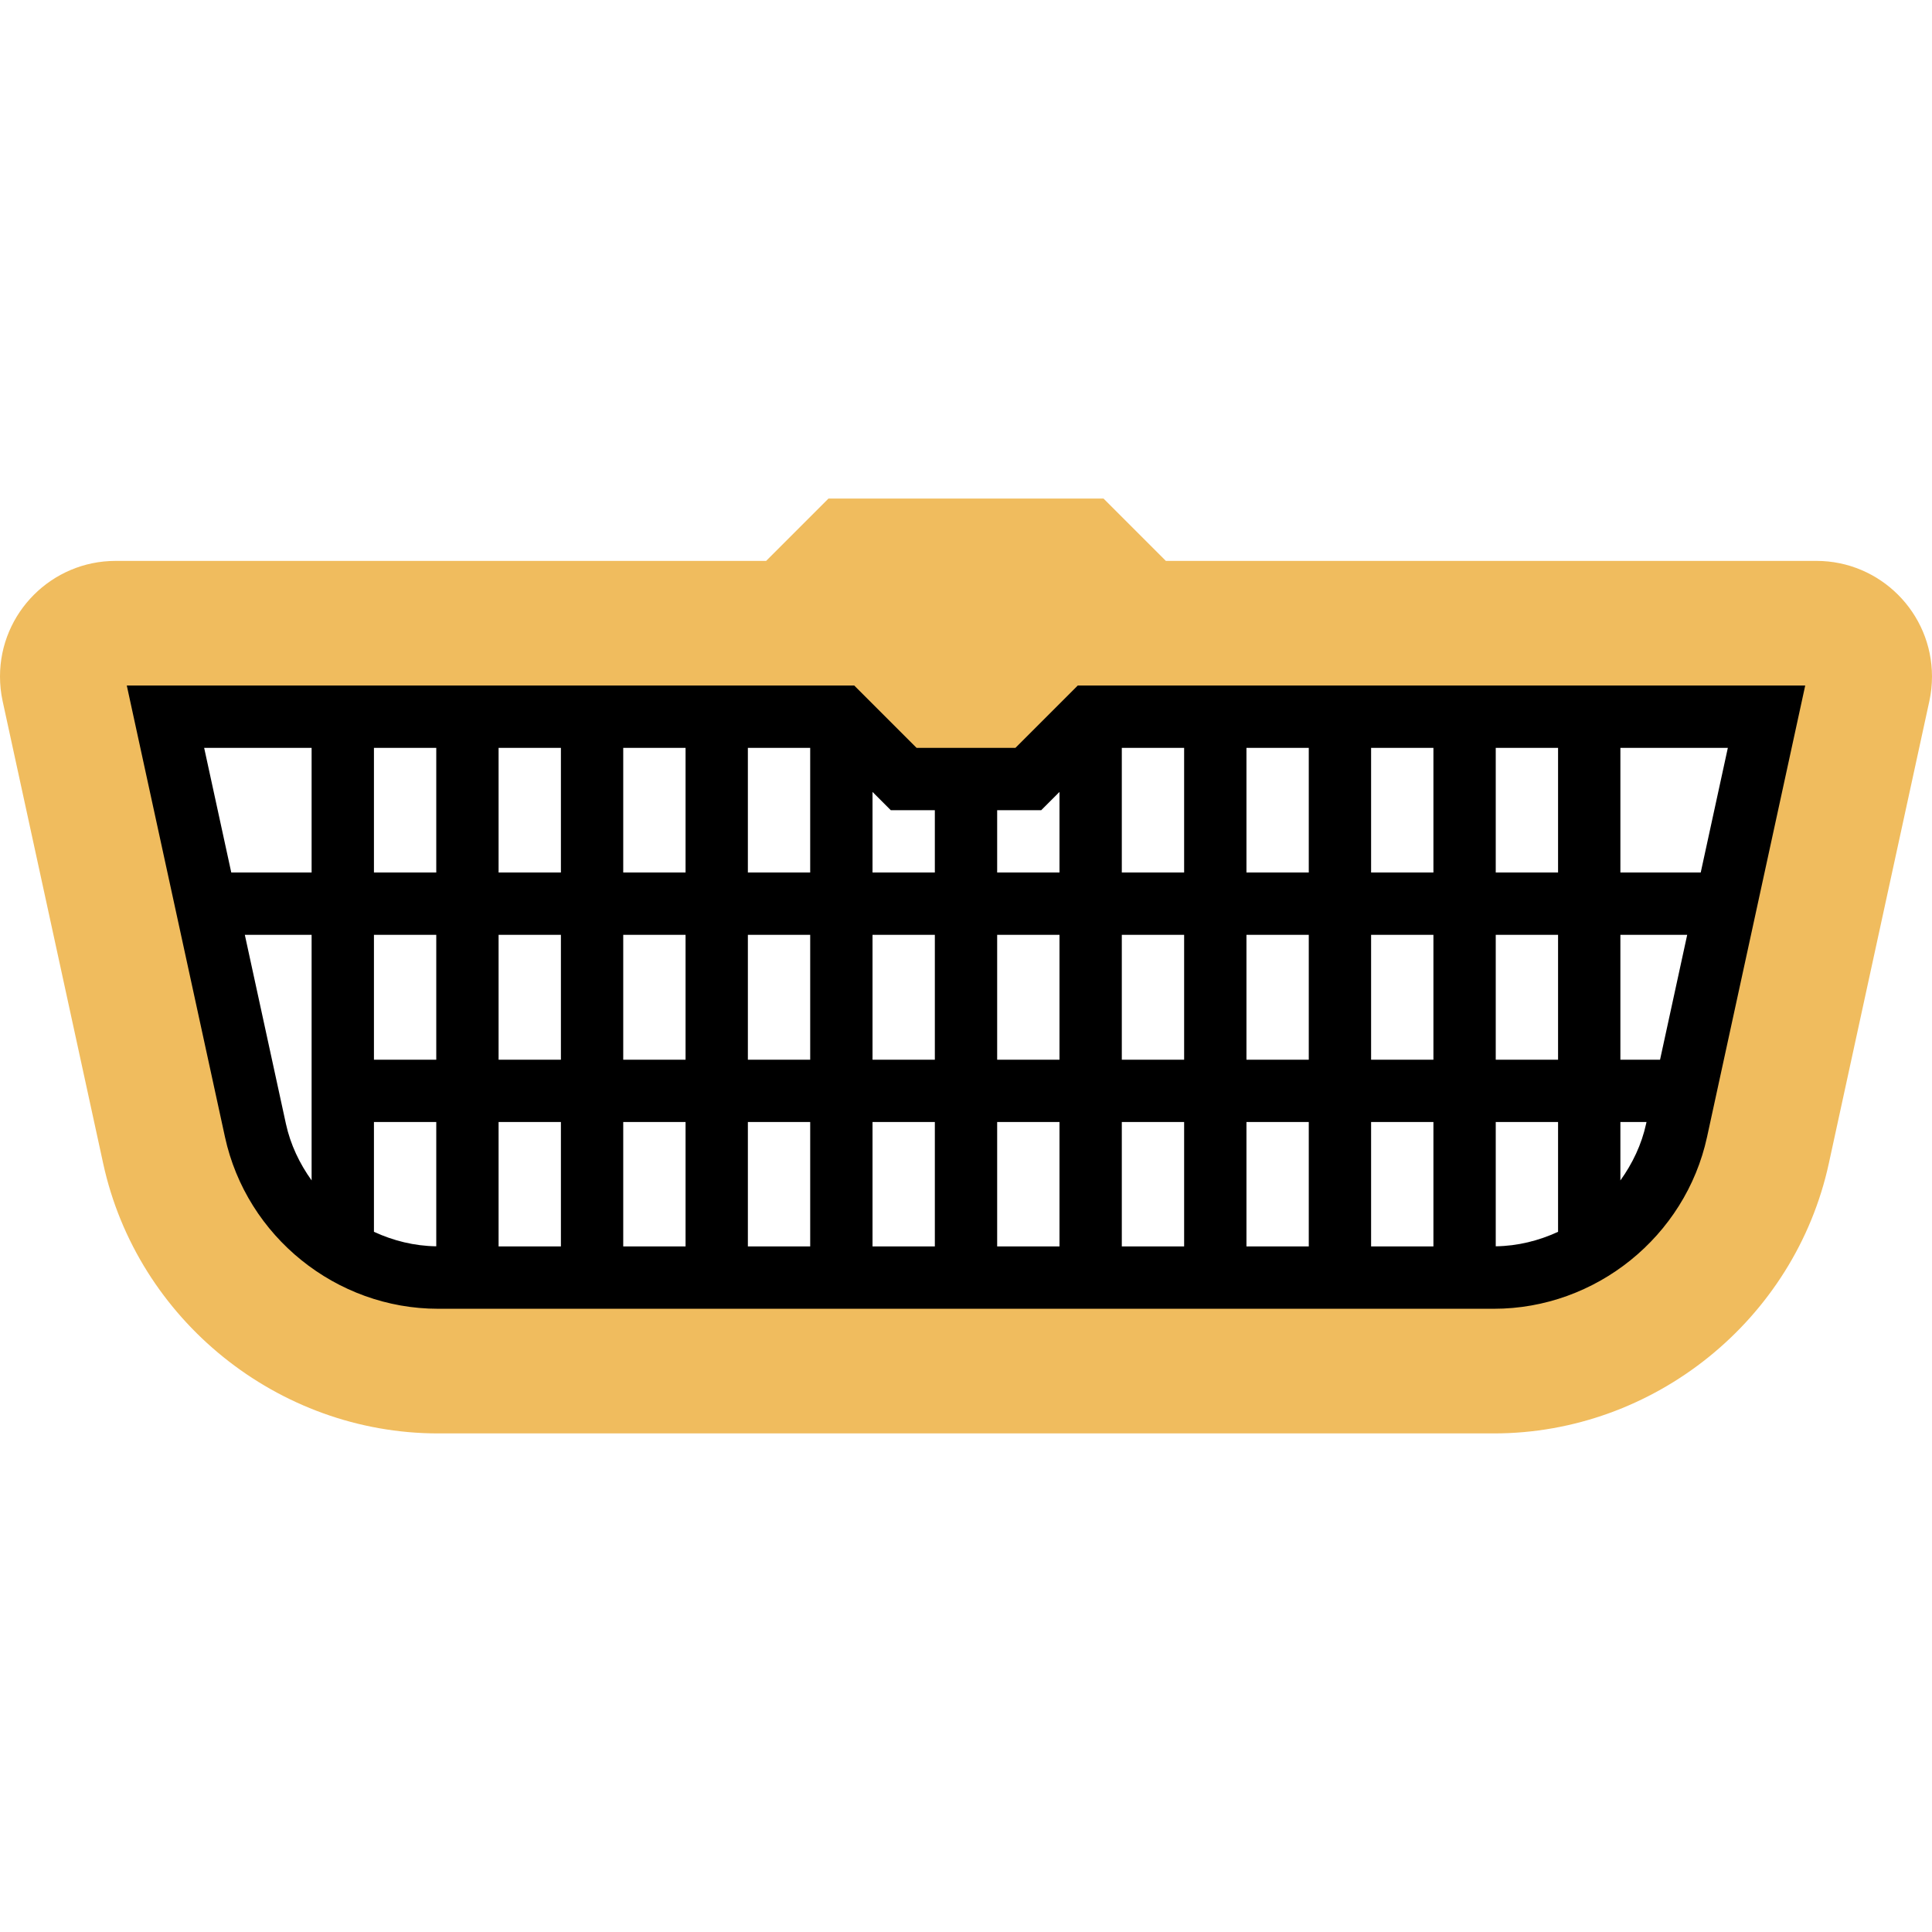 <svg height="496pt" viewBox="0 -128 496 496" width="496pt" xmlns="http://www.w3.org/2000/svg"><path d="m466.328 16h-167.016l-16-16h-70.625l-16 16h-167.016c-16.359 0-29.672 13.312-29.672 29.672 0 2.129.223 4.238.672 6.305l25.816 118.711c8.727 40.16 44.895 69.312 85.992 69.312h271.039c41.098 0 77.258-29.152 85.992-69.305l25.816-118.719c.449-2.066.672-4.176.672-6.305 0-16.359-13.312-29.672-29.672-29.672zm-35.895 146.191c-4.77 21.914-24.496 37.809-46.914 37.809h-271.039c-22.418 0-42.145-15.895-46.895-37.809l-23.098-106.191h173.512l16 16h32l16-16h173.512zm0 0" fill="#f0bc5e"/><path d="m276.688 48-16 16h-25.375l-16-16h-186.762l25.203 115.887c5.559 25.57 28.566 44.113 54.727 44.113h271.039c26.152 0 49.168-18.543 54.727-44.105l25.203-115.895zm123.312 140.246c-4.945 2.273-10.336 3.641-16 3.715v-31.906h16zm-192-92.246h-16v-32h16zm80-32h16v32h-16zm80 32h-16v-32h16zm16-32h16v32h-16zm-32 48h16v32.055h-16zm-16 32.055h-16v-32.055h16zm0-48.055h-16v-32h16zm-32 16v32.055h-16v-32.055zm-32 32.055h-16v-32.055h16zm-32 0h-16v-32.055h16zm-32 0h-16v-32.055h16zm-48-32.055h16v32.055h-16zm-16 32.055h-16v-32.055h16zm32-48.055h-16v-32h16zm-32 0h-16v-32h16zm-32 0h-16v-32h16zm0 16v32.055h-16v-32.055zm-16 48.055h16v31.906c-5.664-.074-11.055-1.441-16-3.715zm32 0h16v31.945h-16zm32 0h16v31.945h-16zm32 0h16v31.945h-16zm32 0h16v31.945h-16zm32 0h16v31.945h-16zm32 0h16v31.945h-16zm32 0h16v31.945h-16zm32 0h16v31.945h-16zm32-16v-32.055h16v32.055zm32-32.055h17.152l-6.969 32.055h-10.184zm0-16v-32h27.586l-6.961 32zm-148.688-16 4.688-4.688v20.688h-16v-16zm-27.312 0v16h-16v-20.688l4.688 4.688zm-160-16v32h-20.625l-6.961-32zm-17.145 48h17.145v63.047c-3.078-4.305-5.434-9.176-6.602-14.559zm353.145 63.055v-15h6.703l-.094.441c-1.168 5.383-3.531 10.258-6.609 14.559zm0 0"/></svg>